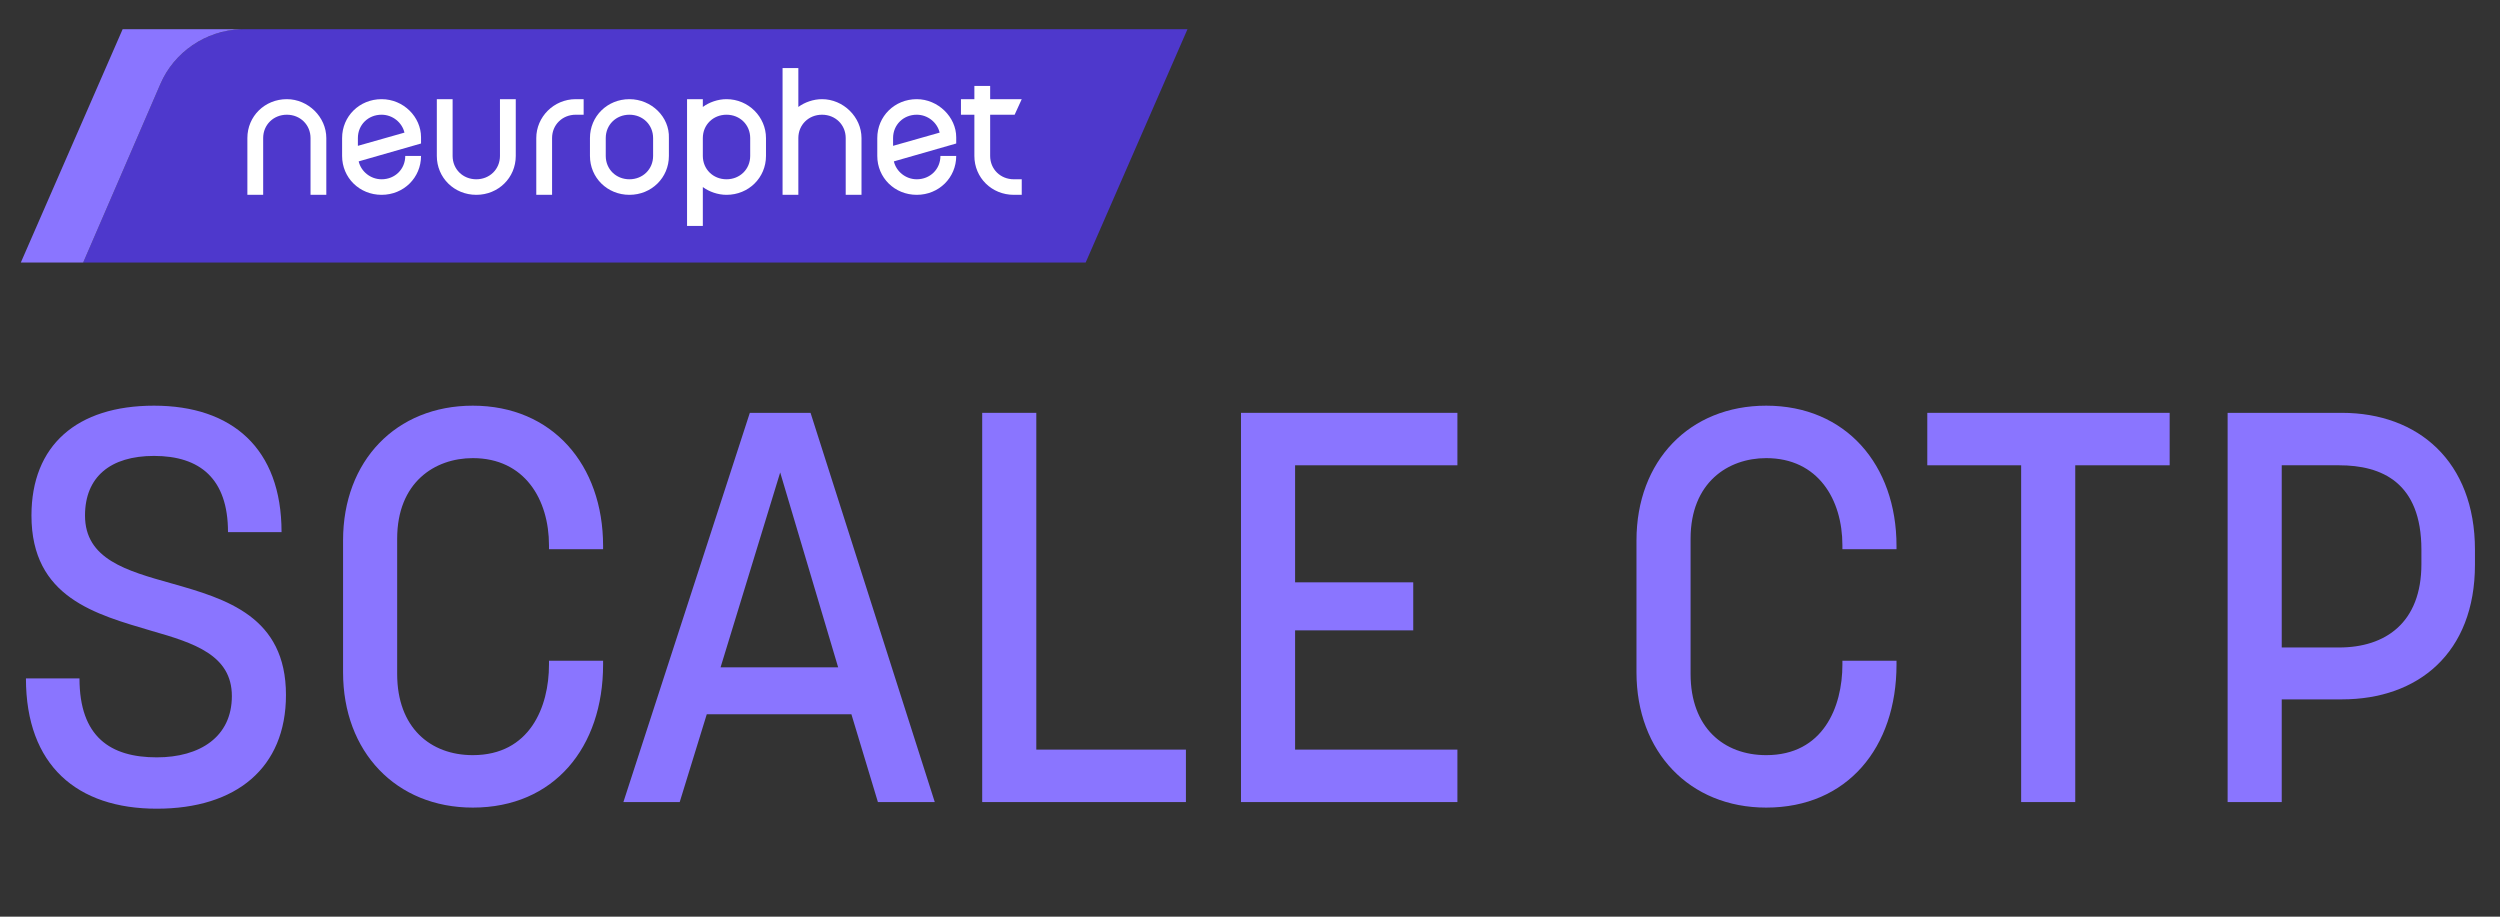 <svg width="240" height="88" viewBox="0 0 240 88" fill="none" xmlns="http://www.w3.org/2000/svg">
<rect x="0" y="0" width="240" height="88" fill="#333333" stroke="none"/>
<path d="M23.445 2.8C19.959 2.8 16.777 4.891 15.413 8.027L7.987 25.2H104.225L114 2.8H23.445Z" fill="#4E38CC"/>
<path d="M11.775 2.8H23.445C23.328 2.8 23.214 2.802 23.102 2.807C19.752 2.939 16.732 4.994 15.413 8.027L7.987 25.2H2L11.775 2.8Z" fill="#8A75FF"/>
<path d="M27.537 9.52C25.415 9.52 23.748 11.163 23.748 13.253V18.704H25.264V13.253C25.264 11.984 26.249 11.013 27.537 11.013C28.825 11.013 29.811 11.984 29.811 13.253V18.704H31.326V13.253C31.326 11.237 29.583 9.52 27.537 9.52Z" fill="white"/>
<path d="M51.483 13.253V18.704H52.999V13.253C52.999 11.984 53.984 11.013 55.272 11.013H56.03V9.52H55.272C53.15 9.52 51.483 11.237 51.483 13.253Z" fill="white"/>
<path d="M47.997 14.971C47.997 16.24 47.012 17.211 45.724 17.211C44.436 17.211 43.451 16.24 43.451 14.971V9.52H41.935V14.971C41.935 17.061 43.602 18.704 45.724 18.704C47.846 18.704 49.513 17.061 49.513 14.971V9.52H47.997V14.971Z" fill="white"/>
<path d="M60.425 9.52C58.303 9.52 56.636 11.163 56.636 13.253V14.971C56.636 17.061 58.303 18.704 60.425 18.704C62.547 18.704 64.214 17.061 64.214 14.971V13.253C64.29 11.237 62.547 9.52 60.425 9.52ZM62.698 14.971C62.698 16.24 61.713 17.211 60.425 17.211C59.137 17.211 58.152 16.24 58.152 14.971V13.253C58.152 11.984 59.137 11.013 60.425 11.013C61.713 11.013 62.698 11.984 62.698 13.253V14.971Z" fill="white"/>
<path d="M36.631 9.52C34.509 9.52 32.842 11.163 32.842 13.253V14.971C32.842 17.061 34.509 18.704 36.631 18.704C38.752 18.704 40.419 17.061 40.419 14.971H38.904C38.904 16.24 37.919 17.211 36.631 17.211C35.57 17.211 34.66 16.464 34.433 15.493L40.419 13.776V13.179C40.419 11.237 38.752 9.52 36.631 9.52ZM34.357 14V13.253C34.357 11.984 35.342 11.013 36.631 11.013C37.691 11.013 38.601 11.76 38.828 12.731L34.357 14Z" fill="white"/>
<path d="M88.008 9.52C85.886 9.52 84.219 11.163 84.219 13.253V14.971C84.219 17.061 85.886 18.704 88.008 18.704C90.13 18.704 91.797 17.061 91.797 14.971H90.281C90.281 16.24 89.296 17.211 88.008 17.211C86.947 17.211 86.038 16.464 85.811 15.493L91.797 13.776V13.179C91.797 11.237 90.054 9.52 88.008 9.52ZM85.735 14V13.253C85.735 11.984 86.72 11.013 88.008 11.013C89.069 11.013 89.978 11.76 90.206 12.731L85.735 14Z" fill="white"/>
<path d="M69.746 9.52C68.912 9.52 68.079 9.819 67.472 10.267V9.52H65.957V21.691H67.472V17.957C68.079 18.405 68.912 18.704 69.746 18.704C71.867 18.704 73.535 17.061 73.535 14.971V13.253C73.535 11.237 71.867 9.52 69.746 9.52ZM72.019 14.971C72.019 16.24 71.034 17.211 69.746 17.211C68.457 17.211 67.472 16.24 67.472 14.971V13.253C67.472 11.984 68.457 11.013 69.746 11.013C71.034 11.013 72.019 11.984 72.019 13.253V14.971Z" fill="white"/>
<path d="M78.915 9.52C78.081 9.52 77.248 9.819 76.641 10.267V6.533H75.126V18.704H76.641V13.253C76.641 11.984 77.626 11.013 78.915 11.013C80.203 11.013 81.188 11.984 81.188 13.253V18.704H82.704V13.253C82.704 11.237 80.961 9.52 78.915 9.52Z" fill="white"/>
<path d="M95.055 14.971V11.013H97.405L98.087 9.52H95.055V8.251H93.54V9.52H92.252V11.013H93.54V14.971C93.54 17.061 95.207 18.704 97.329 18.704H98.087V17.211H97.329C96.041 17.211 95.055 16.24 95.055 14.971Z" fill="white"/>
<path d="M213.852 76.998V39.633H224.823C232.137 39.633 237.596 44.297 237.596 52.777V54.208C237.596 62.688 232.137 67.14 224.823 67.14H219.046V76.998H213.852ZM219.046 62.158H224.558C229.01 62.158 232.455 59.773 232.455 54.155V52.777C232.455 46.311 228.639 44.668 224.558 44.668H219.046V62.158Z" fill="#8A75FF"/>
<path d="M194.03 76.998V44.668H185.02V39.633H208.287V44.668H199.224V76.998H194.03Z" fill="#8A75FF"/>
<path d="M169.557 77.529C162.19 77.529 157.102 72.176 157.102 64.544V51.877C157.102 44.245 162.19 38.945 169.557 38.945C177.189 38.945 182.065 44.616 182.065 52.407V52.725H176.871V52.354C176.871 47.955 174.539 43.98 169.557 43.98C165.9 43.98 162.296 46.312 162.296 51.718V64.703C162.296 69.844 165.476 72.494 169.557 72.494C175.016 72.494 176.871 67.883 176.871 63.802V63.431H182.065V63.802C182.065 71.752 177.348 77.529 169.557 77.529Z" fill="#8A75FF"/>
<path d="M119.135 76.998V39.633H139.911V44.668H124.329V55.904H135.671V60.515H124.329V71.963H139.911V76.998H119.135Z" fill="#8A75FF"/>
<path d="M94.291 76.998V39.633H99.485V71.963H113.848V76.998H94.291Z" fill="#8A75FF"/>
<path d="M59.846 76.998L71.983 39.633H77.813L89.738 76.998H84.279L81.735 68.571H67.849L65.252 76.998H59.846ZM69.174 64.066H80.463L74.898 45.357L69.174 64.066Z" fill="#8A75FF"/>
<path d="M45.389 77.529C38.022 77.529 32.934 72.176 32.934 64.544V51.877C32.934 44.245 38.022 38.945 45.389 38.945C53.021 38.945 57.897 44.616 57.897 52.407V52.725H52.703V52.354C52.703 47.955 50.371 43.98 45.389 43.98C41.732 43.98 38.128 46.312 38.128 51.718V64.703C38.128 69.844 41.308 72.494 45.389 72.494C50.848 72.494 52.703 67.883 52.703 63.802V63.431H57.897V63.802C57.897 71.752 53.18 77.529 45.389 77.529Z" fill="#8A75FF"/>
<path d="M15.051 77.635C7.419 77.635 2.49 73.501 2.49 65.127H7.631C7.631 70.745 10.599 72.706 15.051 72.706C19.185 72.706 22.259 70.745 22.259 66.823C22.259 62.901 18.655 61.735 14.574 60.569C9.221 58.979 3.02 57.389 3.02 49.492C3.02 42.761 7.366 38.945 14.786 38.945C22.259 38.945 27.029 43.026 27.029 51.082H21.888C21.888 45.941 19.185 43.768 14.786 43.768C10.599 43.768 8.161 45.782 8.161 49.492C8.161 53.679 12.136 54.792 16.482 56.011C21.729 57.495 27.453 59.191 27.453 66.717C27.453 73.713 22.683 77.635 15.051 77.635Z" fill="#8A75FF"/>
</svg>
